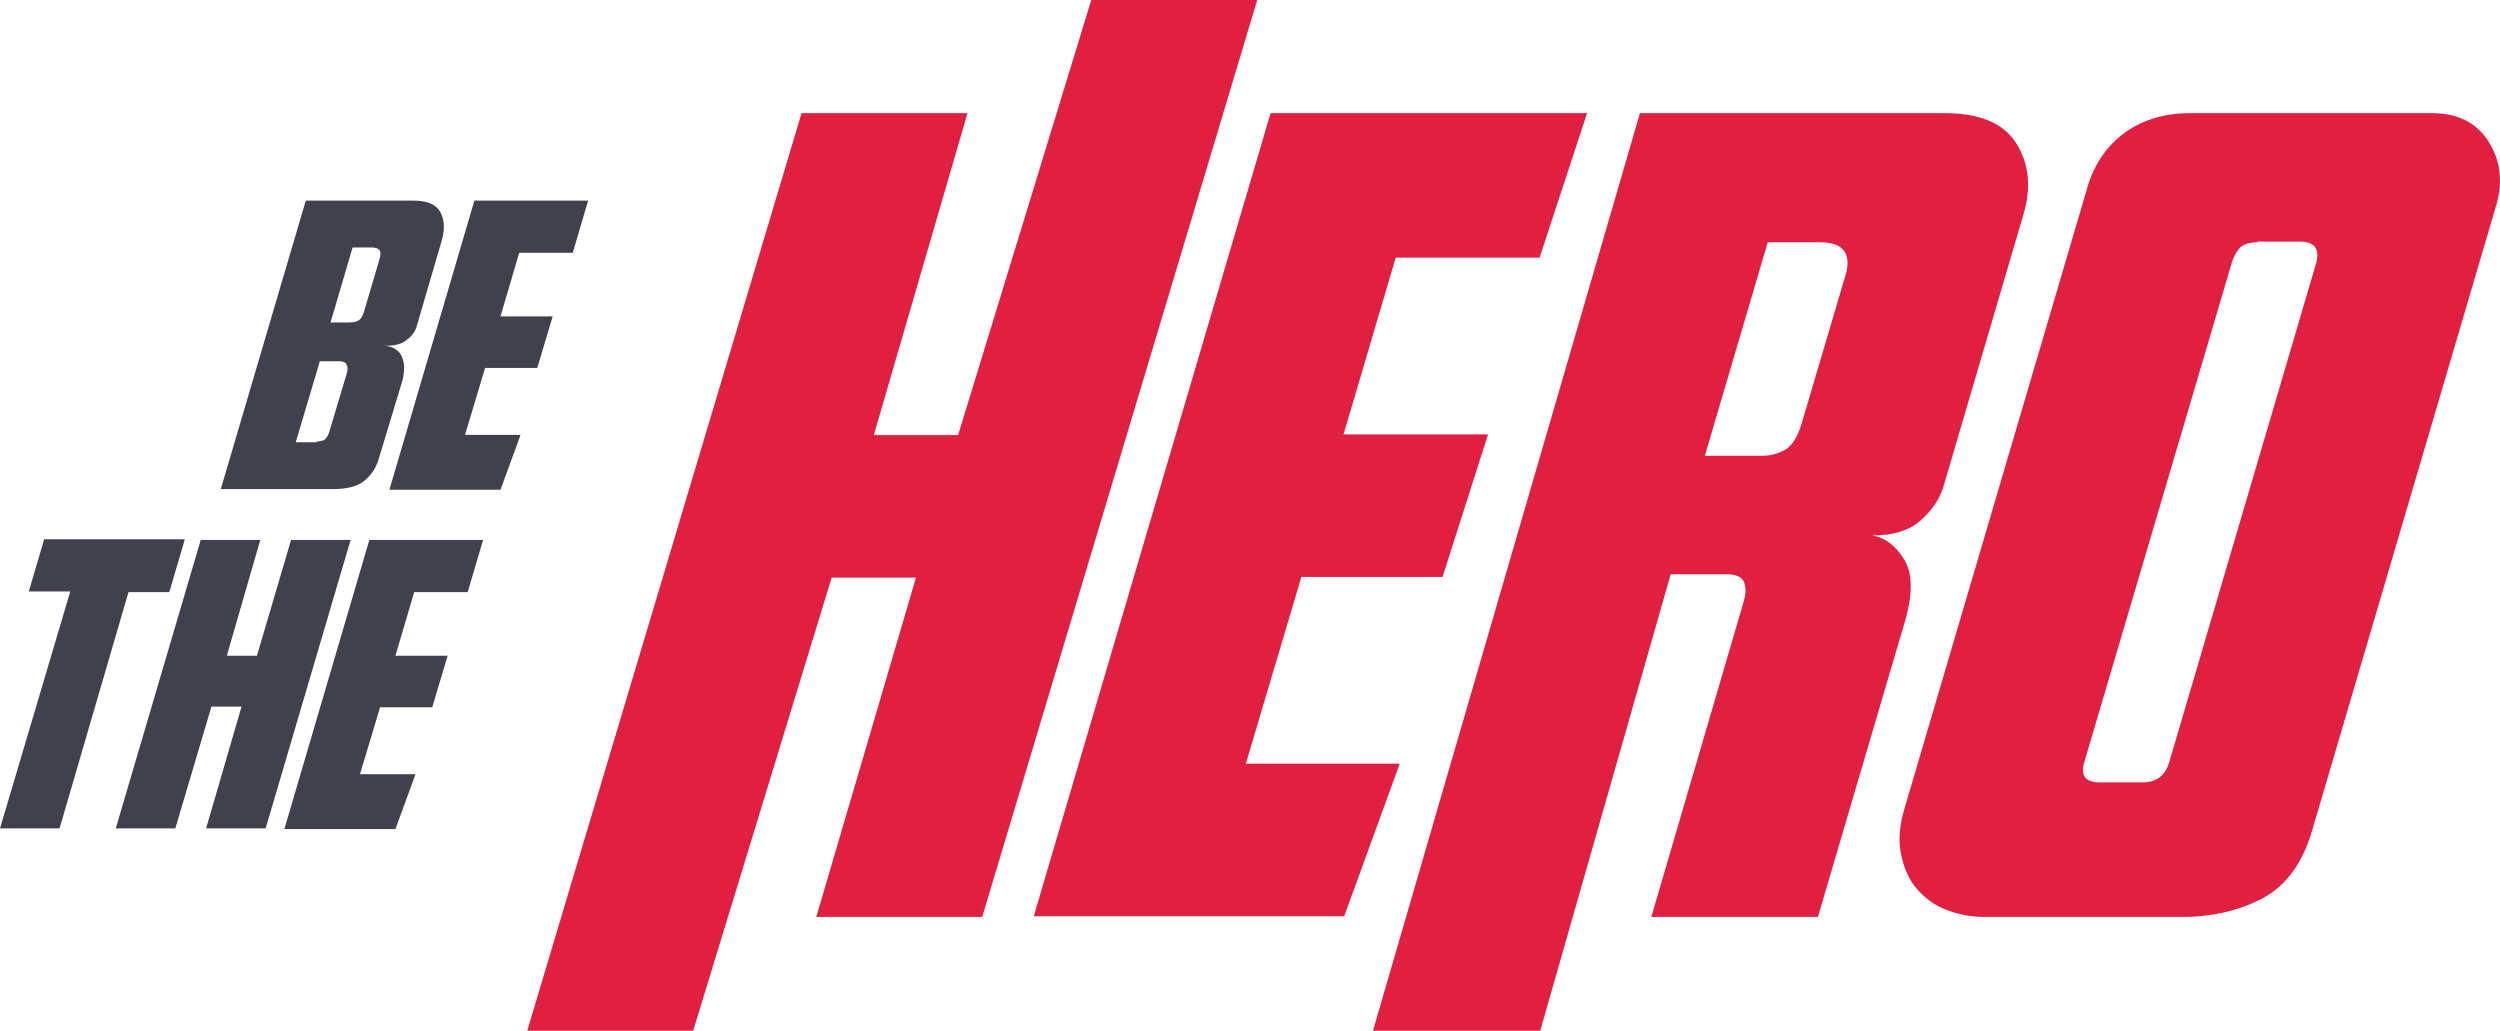 <svg width="5159" height="2127" viewBox="0 0 5159 2127" fill="none" xmlns="http://www.w3.org/2000/svg">
<path d="M2026.9 1892.2H1684.48L1890.21 1191.95H1716.24L1430.42 2127H1088L1654.1 233.418H1996.53L1803.22 897.761H1977.2L2251.97 0H2594.39L2026.9 1892.2Z" fill="#E02041"/>
<path d="M2622 233.417H3275.09L3177.06 531.749H2880.19L2772.51 896.377H3070.74L2976.86 1190.57H2685.51L2570.91 1575.91H2888.48L2773.87 1890.82H2133.22L2622 233.417Z" fill="#E02041"/>
<path d="M3178.44 2127H2833.25L3384.16 233.417H4011.03C4085.58 233.417 4135.29 254.133 4161.52 296.95C4187.76 339.767 4191.9 388.108 4175.34 443.354L4009.64 1006.87C4001.35 1031.73 3986.16 1053.83 3962.7 1074.55C3939.22 1095.27 3906.09 1104.93 3863.29 1104.93C3889.51 1109.08 3911.61 1125.65 3929.57 1154.66C3947.51 1183.66 3947.51 1227.86 3929.57 1287.25L3751.45 1892.2H3407.64L3598.19 1241.67C3602.32 1227.86 3603.71 1215.43 3599.57 1203C3595.42 1190.57 3583 1185.04 3562.29 1185.04H3447.68L3178.44 2127ZM3636.84 940.575C3653.41 940.575 3668.61 936.431 3683.8 928.146C3697.6 919.858 3708.64 903.284 3716.93 877.041L3808.06 569.04C3821.87 523.462 3803.9 499.983 3755.58 499.983H3647.9L3518.1 940.575H3636.84Z" fill="#E02041"/>
<path d="M5017.58 233.417C5071.44 233.417 5110.09 252.753 5134.95 291.426C5159.8 330.099 5165.32 374.297 5151.51 422.636L4770.44 1716.79C4749.73 1785.85 4713.83 1831.43 4664.12 1856.29C4614.41 1881.15 4560.57 1892.2 4503.96 1892.2H4095.25C4066.25 1892.2 4040.02 1886.68 4015.16 1877.01C3990.32 1867.34 3970.99 1852.15 3954.41 1832.81C3937.84 1813.47 3928.19 1788.61 3922.67 1760.99C3917.13 1733.37 3919.9 1701.6 3930.93 1665.69L4305.12 395.013C4317.54 346.672 4342.41 306.618 4379.67 277.615C4416.96 248.609 4463.9 233.417 4520.51 233.417H5017.58ZM4658.6 499.983C4642.02 499.983 4629.6 504.126 4622.7 511.031C4614.41 519.318 4610.28 528.986 4606.12 540.036L4300.99 1573.15C4292.7 1600.77 4303.74 1614.59 4332.74 1614.59H4421.12C4450.09 1614.59 4468.05 1600.77 4476.34 1573.15L4780.09 541.417C4787 512.413 4775.96 498.602 4745.57 498.602H4658.6V499.983Z" fill="#E02041"/>
<path d="M630.998 414H853.298C882.294 414 900.243 422.287 908.527 437.479C916.813 452.671 918.194 470.626 912.669 492.725L860.201 672.278C857.44 683.326 850.536 692.996 839.491 701.283C828.445 710.951 811.875 713.712 791.165 713.712C802.211 713.712 810.495 716.475 816.017 720.619C822.923 724.763 827.065 730.287 829.826 737.194C832.588 744.098 833.968 751.005 833.968 759.292C833.968 767.578 832.588 775.865 831.207 782.772L781.5 947.13C775.976 966.466 764.93 981.66 751.124 992.708C737.317 1003.76 715.224 1009.28 688.991 1009.28H455.644L630.998 414ZM653.091 911.22C658.614 911.22 664.137 909.84 668.279 908.457C672.421 905.696 676.563 900.17 679.324 891.885L715.224 771.721C717.985 763.436 717.985 757.91 715.224 752.386C712.463 746.861 706.94 745.479 698.656 745.479H659.995L610.288 912.601H653.091V911.22ZM720.747 665.371C729.031 665.371 735.936 663.991 740.078 661.228C744.22 658.467 748.362 652.942 751.124 643.272L782.881 535.542C785.642 527.255 785.642 521.731 784.262 517.587C781.5 513.443 775.976 510.68 767.692 510.68H727.65L682.086 665.371H720.747Z" fill="#41414D"/>
<path d="M978.941 414H1213.67L1181.91 521.731H1071.45L1032.79 652.942H1140.49L1108.73 759.292H1001.03L959.61 897.409H1074.21L1032.79 1010.66H803.587L978.941 414Z" fill="#41414D"/>
<path d="M381.085 1114.25L349.328 1221.98H265.102L122.886 1709.54H0L144.978 1220.6H59.372L91.129 1112.87H381.085V1114.25Z" fill="#41414D"/>
<path d="M548.156 1709.54H425.271L498.449 1458.16H436.317L361.756 1709.54H238.87L414.224 1114.25H537.11L468.074 1353.2H530.207L600.625 1114.25H723.51L548.156 1709.54Z" fill="#41414D"/>
<path d="M762.171 1114.25H996.896L965.138 1221.98H854.68L816.019 1353.2H923.716L891.96 1459.55H784.261L742.839 1597.66H857.441L816.019 1710.92H586.816L762.171 1114.25Z" fill="#41414D"/>
</svg>

